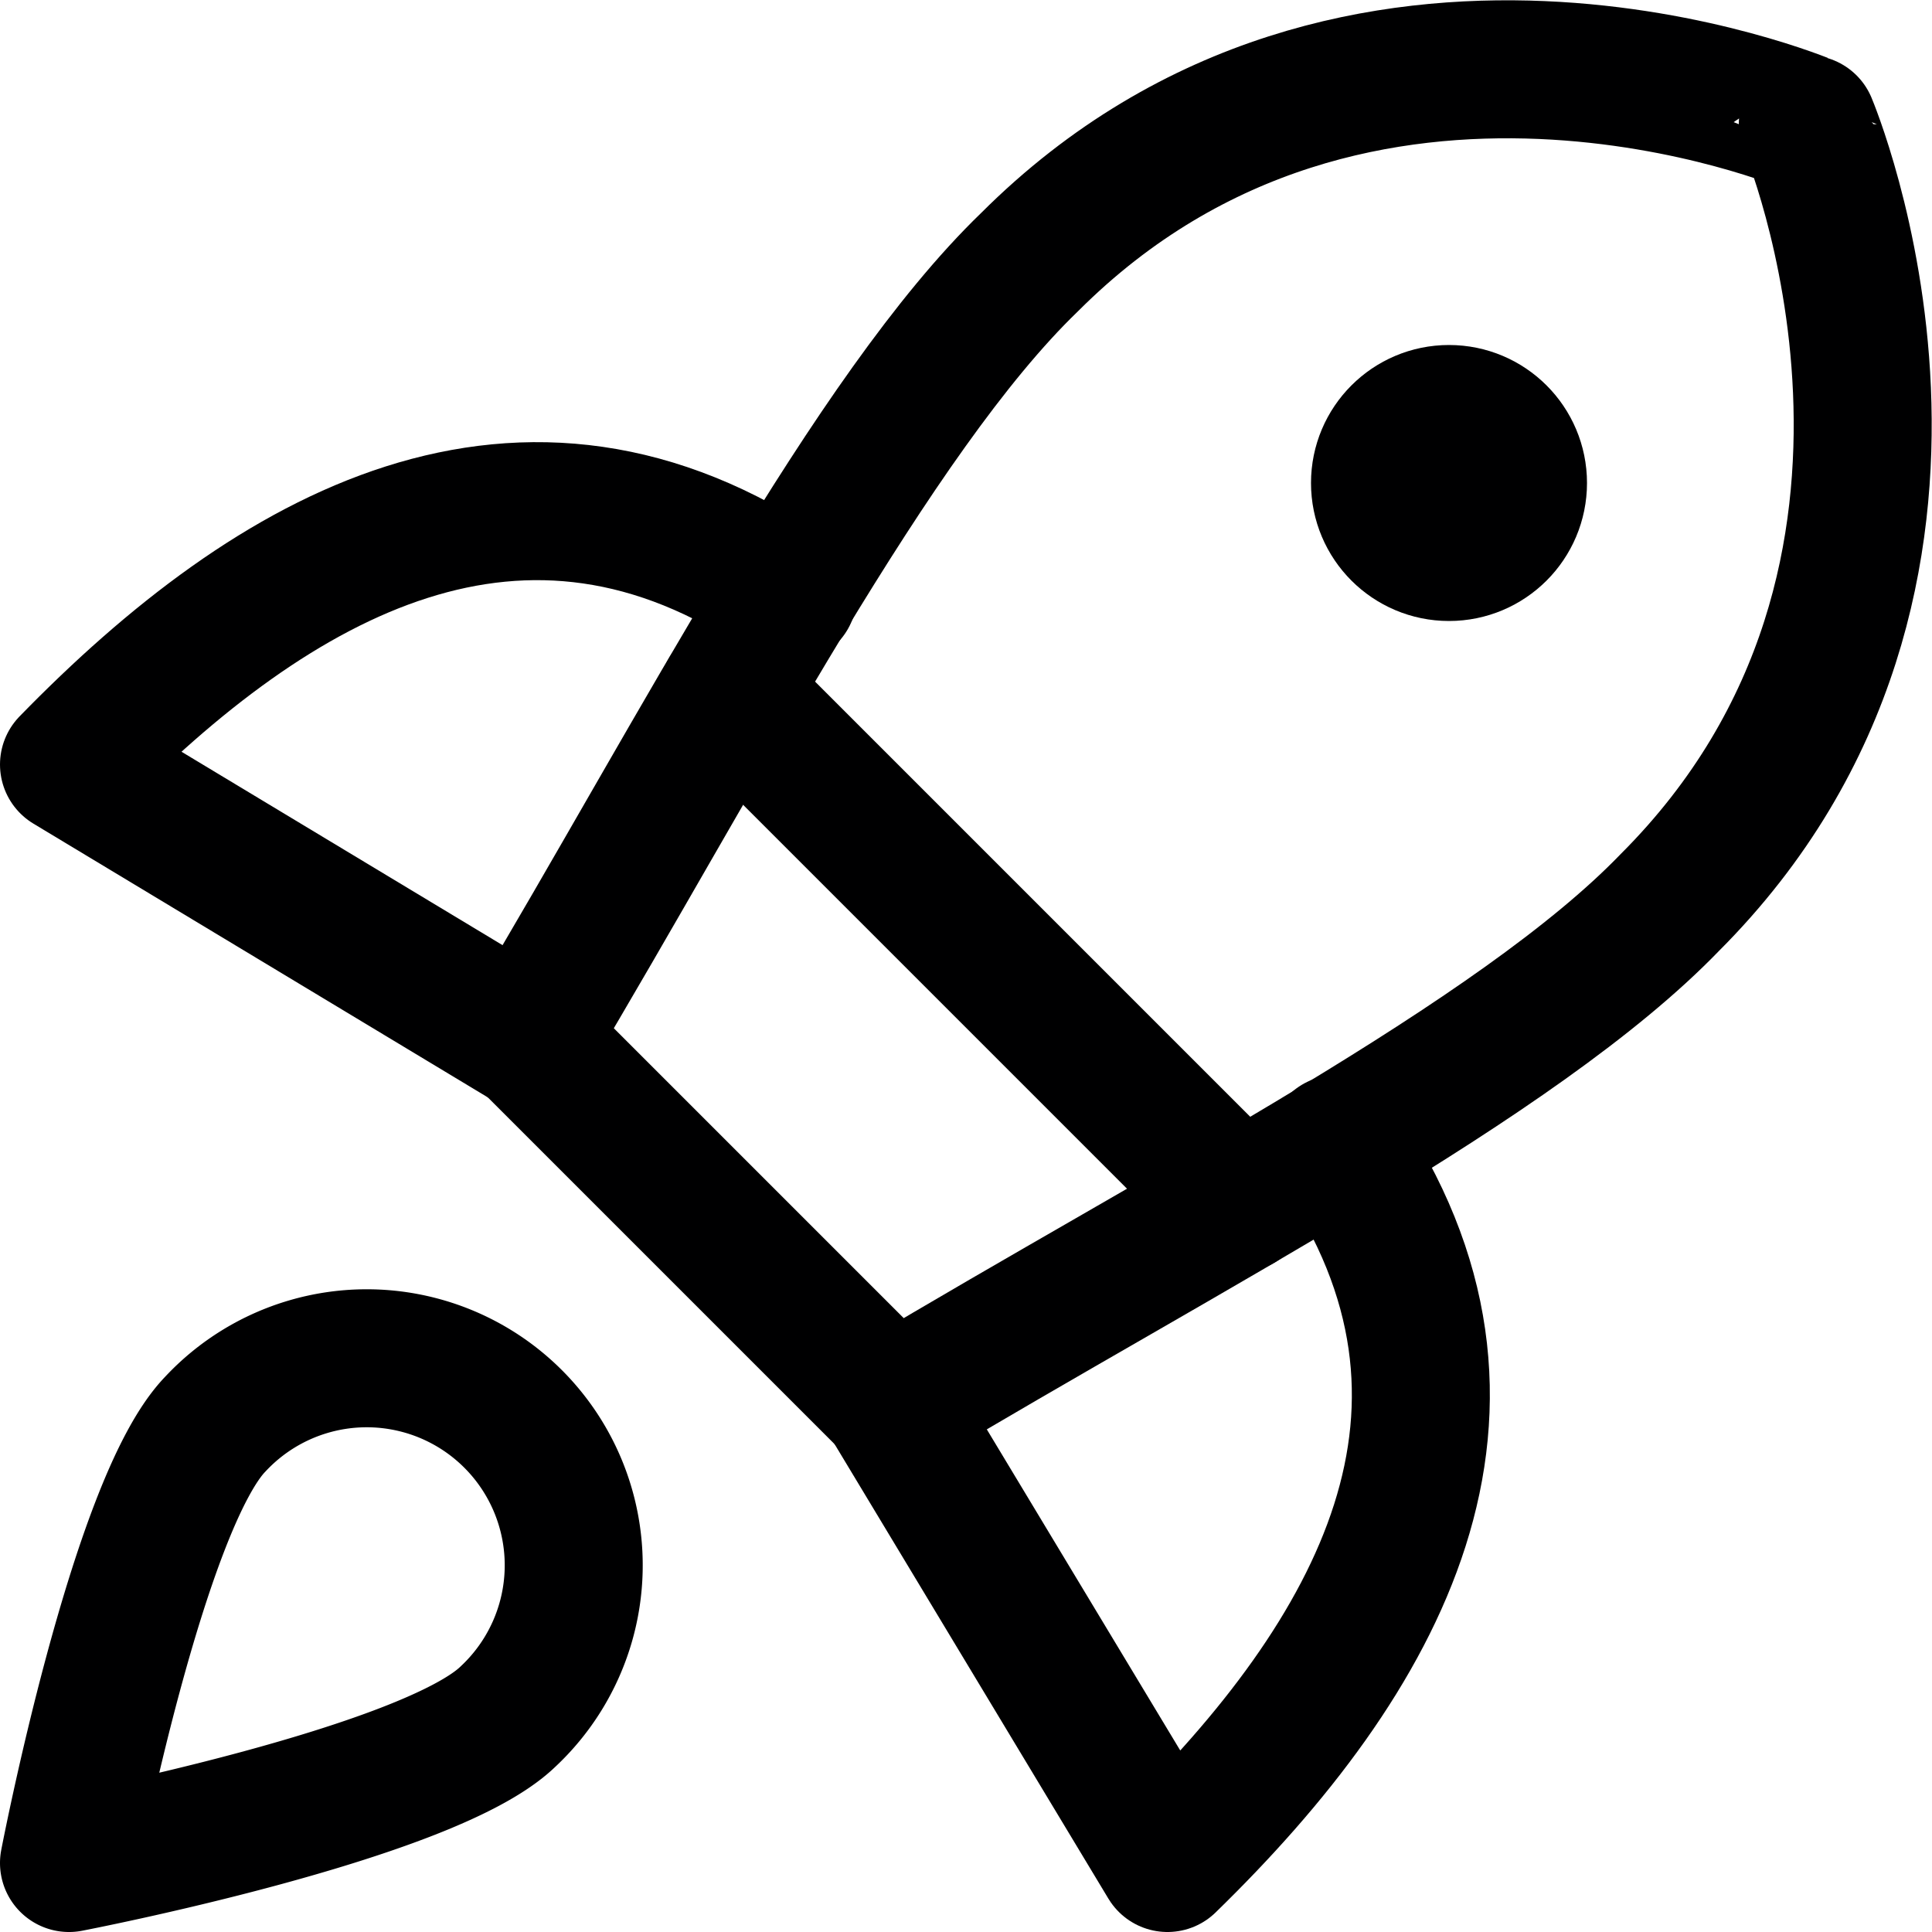 <svg xmlns="http://www.w3.org/2000/svg" viewBox="0 0 14 14">
  <g>
    <path d="M5.71,4.31C3.79,3,2,4,.5,5.54l3.32,2" style="fill: none;stroke: #000001;stroke-linecap: round;stroke-linejoin: round"/>
    <path d="M9.69,8.29C11,10.21,10,12,8.46,13.5l-2-3.32" style="fill: none;stroke: #000001;stroke-linecap: round;stroke-linejoin: round"/>
    <path d="M3.82,7.53l2.65,2.65C8.59,8.91,11,7.68,12.1,6.54c2.38-2.38,1-5.64,1-5.64S9.84-.48,7.46,1.9C6.32,3,5.08,5.42,3.82,7.53Z" style="fill: none;stroke: #000001;stroke-linecap: round;stroke-linejoin: round"/>
    <line x1="5.28" y1="5.02" x2="8.98" y2="8.72" style="fill: none;stroke: #000001;stroke-linecap: round;stroke-linejoin: round"/>
    <circle cx="10.5" cy="3.5" r="0.5" style="fill: none;stroke: #000001;stroke-linecap: round;stroke-linejoin: round"/>
    <path d="M3.68,12.44C3.1,13,.5,13.5.5,13.5S1,10.9,1.56,10.32a1.5,1.5,0,1,1,2.12,2.12Z" style="fill: none;stroke: #000001;stroke-linecap: round;stroke-linejoin: round"/>
  </g>
</svg>
